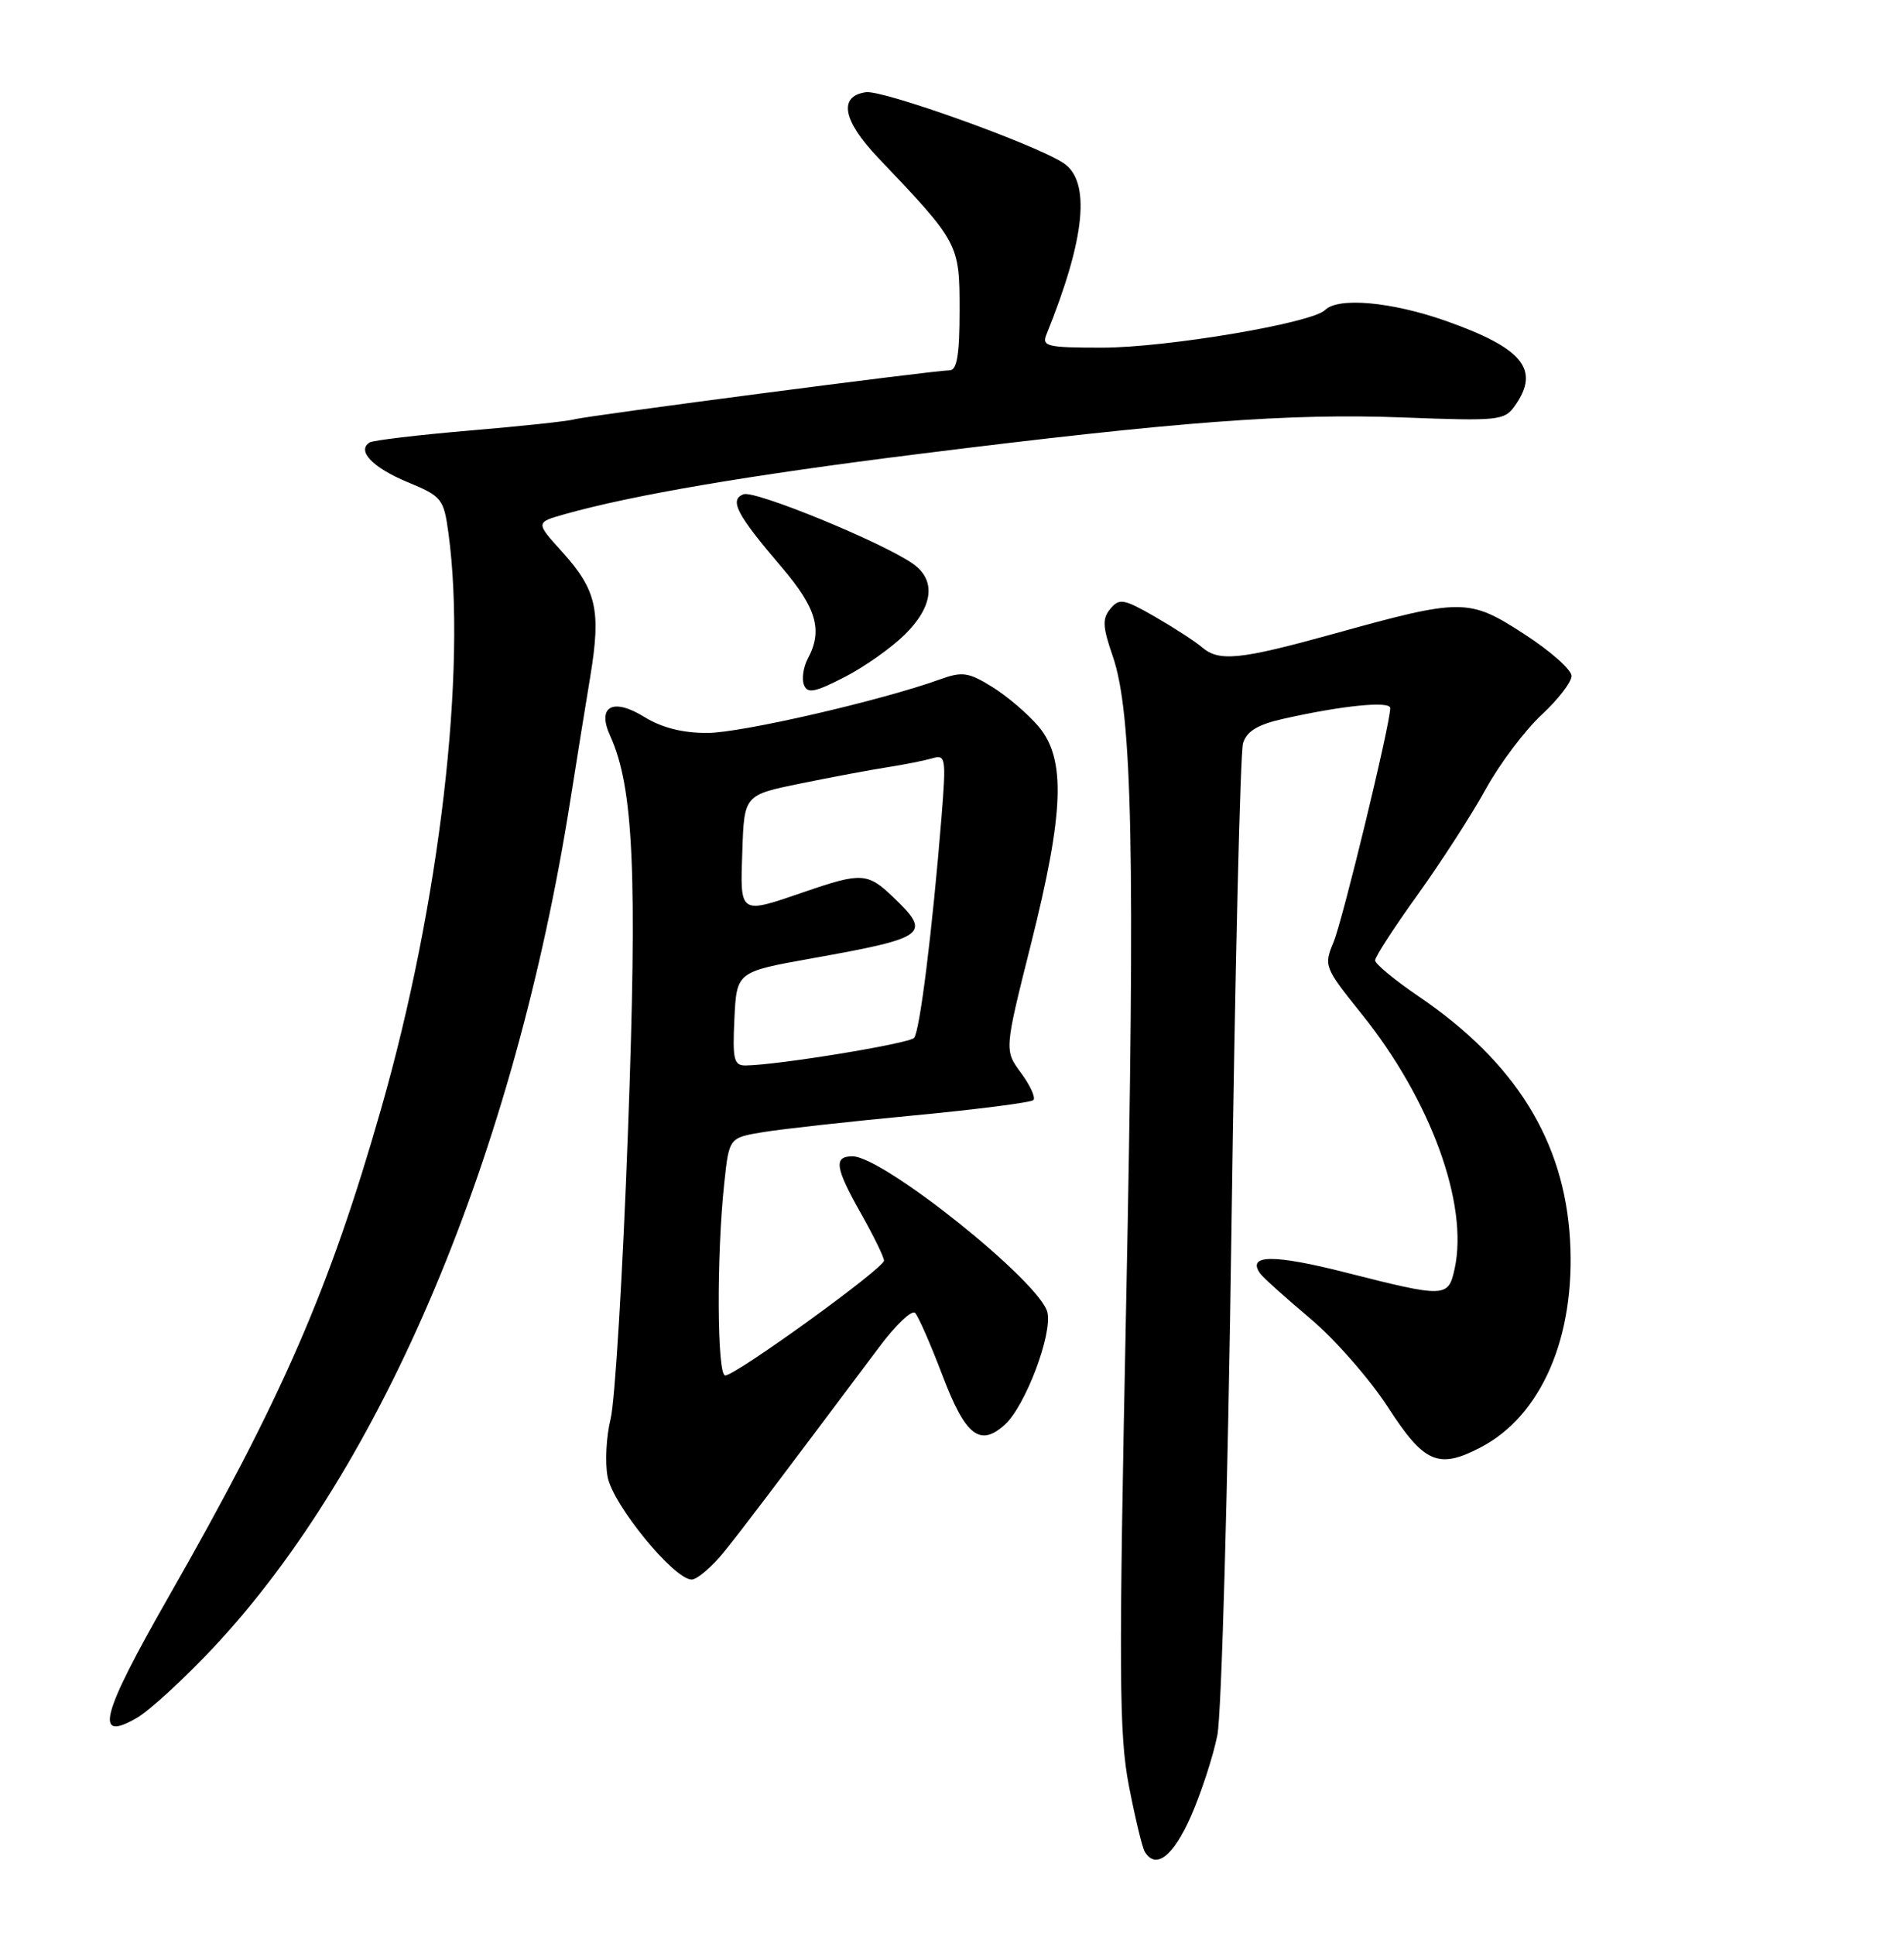 <?xml version="1.0" encoding="UTF-8" standalone="no"?>
<!DOCTYPE svg PUBLIC "-//W3C//DTD SVG 1.1//EN" "http://www.w3.org/Graphics/SVG/1.1/DTD/svg11.dtd" >
<svg xmlns="http://www.w3.org/2000/svg" xmlns:xlink="http://www.w3.org/1999/xlink" version="1.1" viewBox="0 0 252 256">
 <g >
 <path fill="currentColor"
d=" M 157.61 240.35 C 158.98 237.24 160.56 232.40 161.12 229.60 C 161.68 226.79 162.52 196.60 162.99 162.50 C 163.46 128.40 164.15 99.52 164.52 98.33 C 165.01 96.75 166.46 95.87 169.85 95.11 C 177.65 93.35 184.00 92.72 184.00 93.69 C 184.00 95.82 177.72 121.72 176.50 124.66 C 175.19 127.79 175.28 128.02 180.23 134.18 C 189.37 145.55 194.40 159.36 192.52 167.90 C 191.69 171.71 191.29 171.72 178.17 168.39 C 168.55 165.94 164.98 165.98 166.79 168.51 C 167.18 169.05 170.16 171.73 173.41 174.46 C 176.66 177.19 181.29 182.48 183.71 186.21 C 188.48 193.59 190.36 194.42 195.90 191.55 C 204.01 187.36 208.54 176.90 207.80 164.07 C 207.04 150.95 200.56 140.53 187.75 131.83 C 184.59 129.68 182.00 127.54 182.00 127.07 C 182.00 126.60 184.54 122.68 187.65 118.36 C 190.75 114.03 194.81 107.76 196.65 104.40 C 198.50 101.05 201.81 96.65 204.01 94.61 C 206.20 92.58 208.00 90.25 208.00 89.44 C 208.00 88.62 205.19 86.13 201.75 83.91 C 194.40 79.14 193.52 79.14 176.50 83.87 C 164.10 87.30 161.34 87.59 159.08 85.64 C 158.21 84.89 155.42 83.08 152.89 81.62 C 148.73 79.23 148.14 79.13 146.96 80.55 C 145.87 81.86 145.93 82.93 147.27 86.81 C 149.88 94.36 150.26 112.74 149.05 172.50 C 148.06 221.38 148.10 229.49 149.41 236.28 C 150.24 240.55 151.18 244.49 151.52 245.03 C 152.98 247.40 155.27 245.64 157.61 240.35 Z  M 28.25 218.00 C 50.70 194.05 68.09 152.76 75.50 105.81 C 76.31 100.69 77.49 93.31 78.14 89.42 C 79.56 80.75 78.95 78.06 74.42 73.04 C 70.88 69.13 70.88 69.13 74.69 68.05 C 83.77 65.49 99.11 62.88 121.50 60.08 C 155.85 55.78 170.65 54.66 185.76 55.24 C 198.43 55.72 199.13 55.65 200.53 53.65 C 203.87 48.89 201.55 46.06 191.36 42.46 C 184.17 39.93 177.11 39.29 175.38 41.02 C 173.65 42.75 154.38 46.00 145.86 46.00 C 138.57 46.00 137.85 45.83 138.50 44.25 C 143.66 31.53 144.40 23.96 140.73 21.56 C 136.95 19.08 116.85 11.88 114.61 12.20 C 110.93 12.73 111.53 15.94 116.22 20.87 C 126.93 32.12 127.00 32.25 127.00 41.03 C 127.00 46.95 126.66 49.00 125.68 49.00 C 123.66 49.00 77.70 55.01 76.00 55.49 C 75.17 55.73 68.94 56.40 62.14 56.97 C 55.34 57.55 49.39 58.26 48.93 58.54 C 47.18 59.63 49.30 61.86 53.91 63.78 C 58.48 65.67 58.73 65.98 59.35 70.52 C 61.82 88.58 58.20 119.61 50.45 146.68 C 43.60 170.63 37.34 184.98 22.30 211.31 C 13.37 226.94 12.40 230.62 18.10 227.31 C 19.82 226.32 24.38 222.12 28.25 218.00 Z  M 95.90 205.25 C 98.59 201.90 101.46 198.11 116.38 178.22 C 118.55 175.31 120.68 173.29 121.11 173.72 C 121.54 174.15 123.17 177.87 124.74 182.00 C 127.78 189.99 129.69 191.49 132.99 188.51 C 135.71 186.05 139.33 176.46 138.62 173.62 C 137.60 169.57 116.88 153.00 112.83 153.00 C 110.30 153.00 110.52 154.50 114.00 160.65 C 115.65 163.58 117.00 166.35 117.00 166.80 C 117.00 167.81 97.37 182.00 95.98 182.00 C 94.90 182.00 94.82 166.18 95.86 156.52 C 96.50 150.54 96.50 150.54 101.00 149.80 C 103.47 149.39 112.40 148.40 120.84 147.60 C 129.28 146.80 136.45 145.88 136.77 145.56 C 137.09 145.24 136.36 143.62 135.14 141.97 C 132.92 138.97 132.92 138.97 136.46 124.88 C 140.84 107.45 141.09 100.44 137.46 96.13 C 136.06 94.47 133.30 92.12 131.34 90.90 C 128.19 88.95 127.36 88.83 124.45 89.88 C 116.68 92.69 98.12 96.97 93.62 96.98 C 90.36 96.99 87.59 96.29 85.29 94.87 C 81.10 92.28 78.97 93.45 80.76 97.37 C 83.86 104.18 84.37 115.48 83.11 149.76 C 82.43 168.32 81.40 185.40 80.82 187.73 C 80.24 190.06 80.06 193.52 80.42 195.41 C 81.11 199.11 89.21 209.00 91.54 209.00 C 92.28 209.00 94.24 207.31 95.90 205.25 Z  M 119.75 83.97 C 123.53 80.24 123.92 76.76 120.82 74.59 C 116.75 71.74 99.89 64.83 98.40 65.40 C 96.48 66.14 97.50 68.08 103.48 75.08 C 108.08 80.47 108.92 83.42 106.92 87.14 C 106.33 88.25 106.10 89.81 106.40 90.61 C 106.86 91.80 107.80 91.63 111.73 89.62 C 114.35 88.28 117.96 85.74 119.75 83.97 Z  M 97.20 134.80 C 97.50 128.59 97.50 128.59 107.38 126.82 C 122.75 124.07 123.35 123.62 118.20 118.69 C 114.84 115.47 114.00 115.42 106.50 118.00 C 97.80 120.99 97.95 121.10 98.25 112.59 C 98.50 105.19 98.50 105.19 106.00 103.66 C 110.12 102.82 115.30 101.85 117.50 101.51 C 119.70 101.17 122.35 100.64 123.39 100.34 C 125.17 99.81 125.24 100.25 124.61 108.14 C 123.41 123.01 121.74 136.48 120.98 137.33 C 120.30 138.09 102.94 140.93 98.70 140.98 C 97.13 141.00 96.94 140.22 97.20 134.80 Z "/>
</g>
</svg>